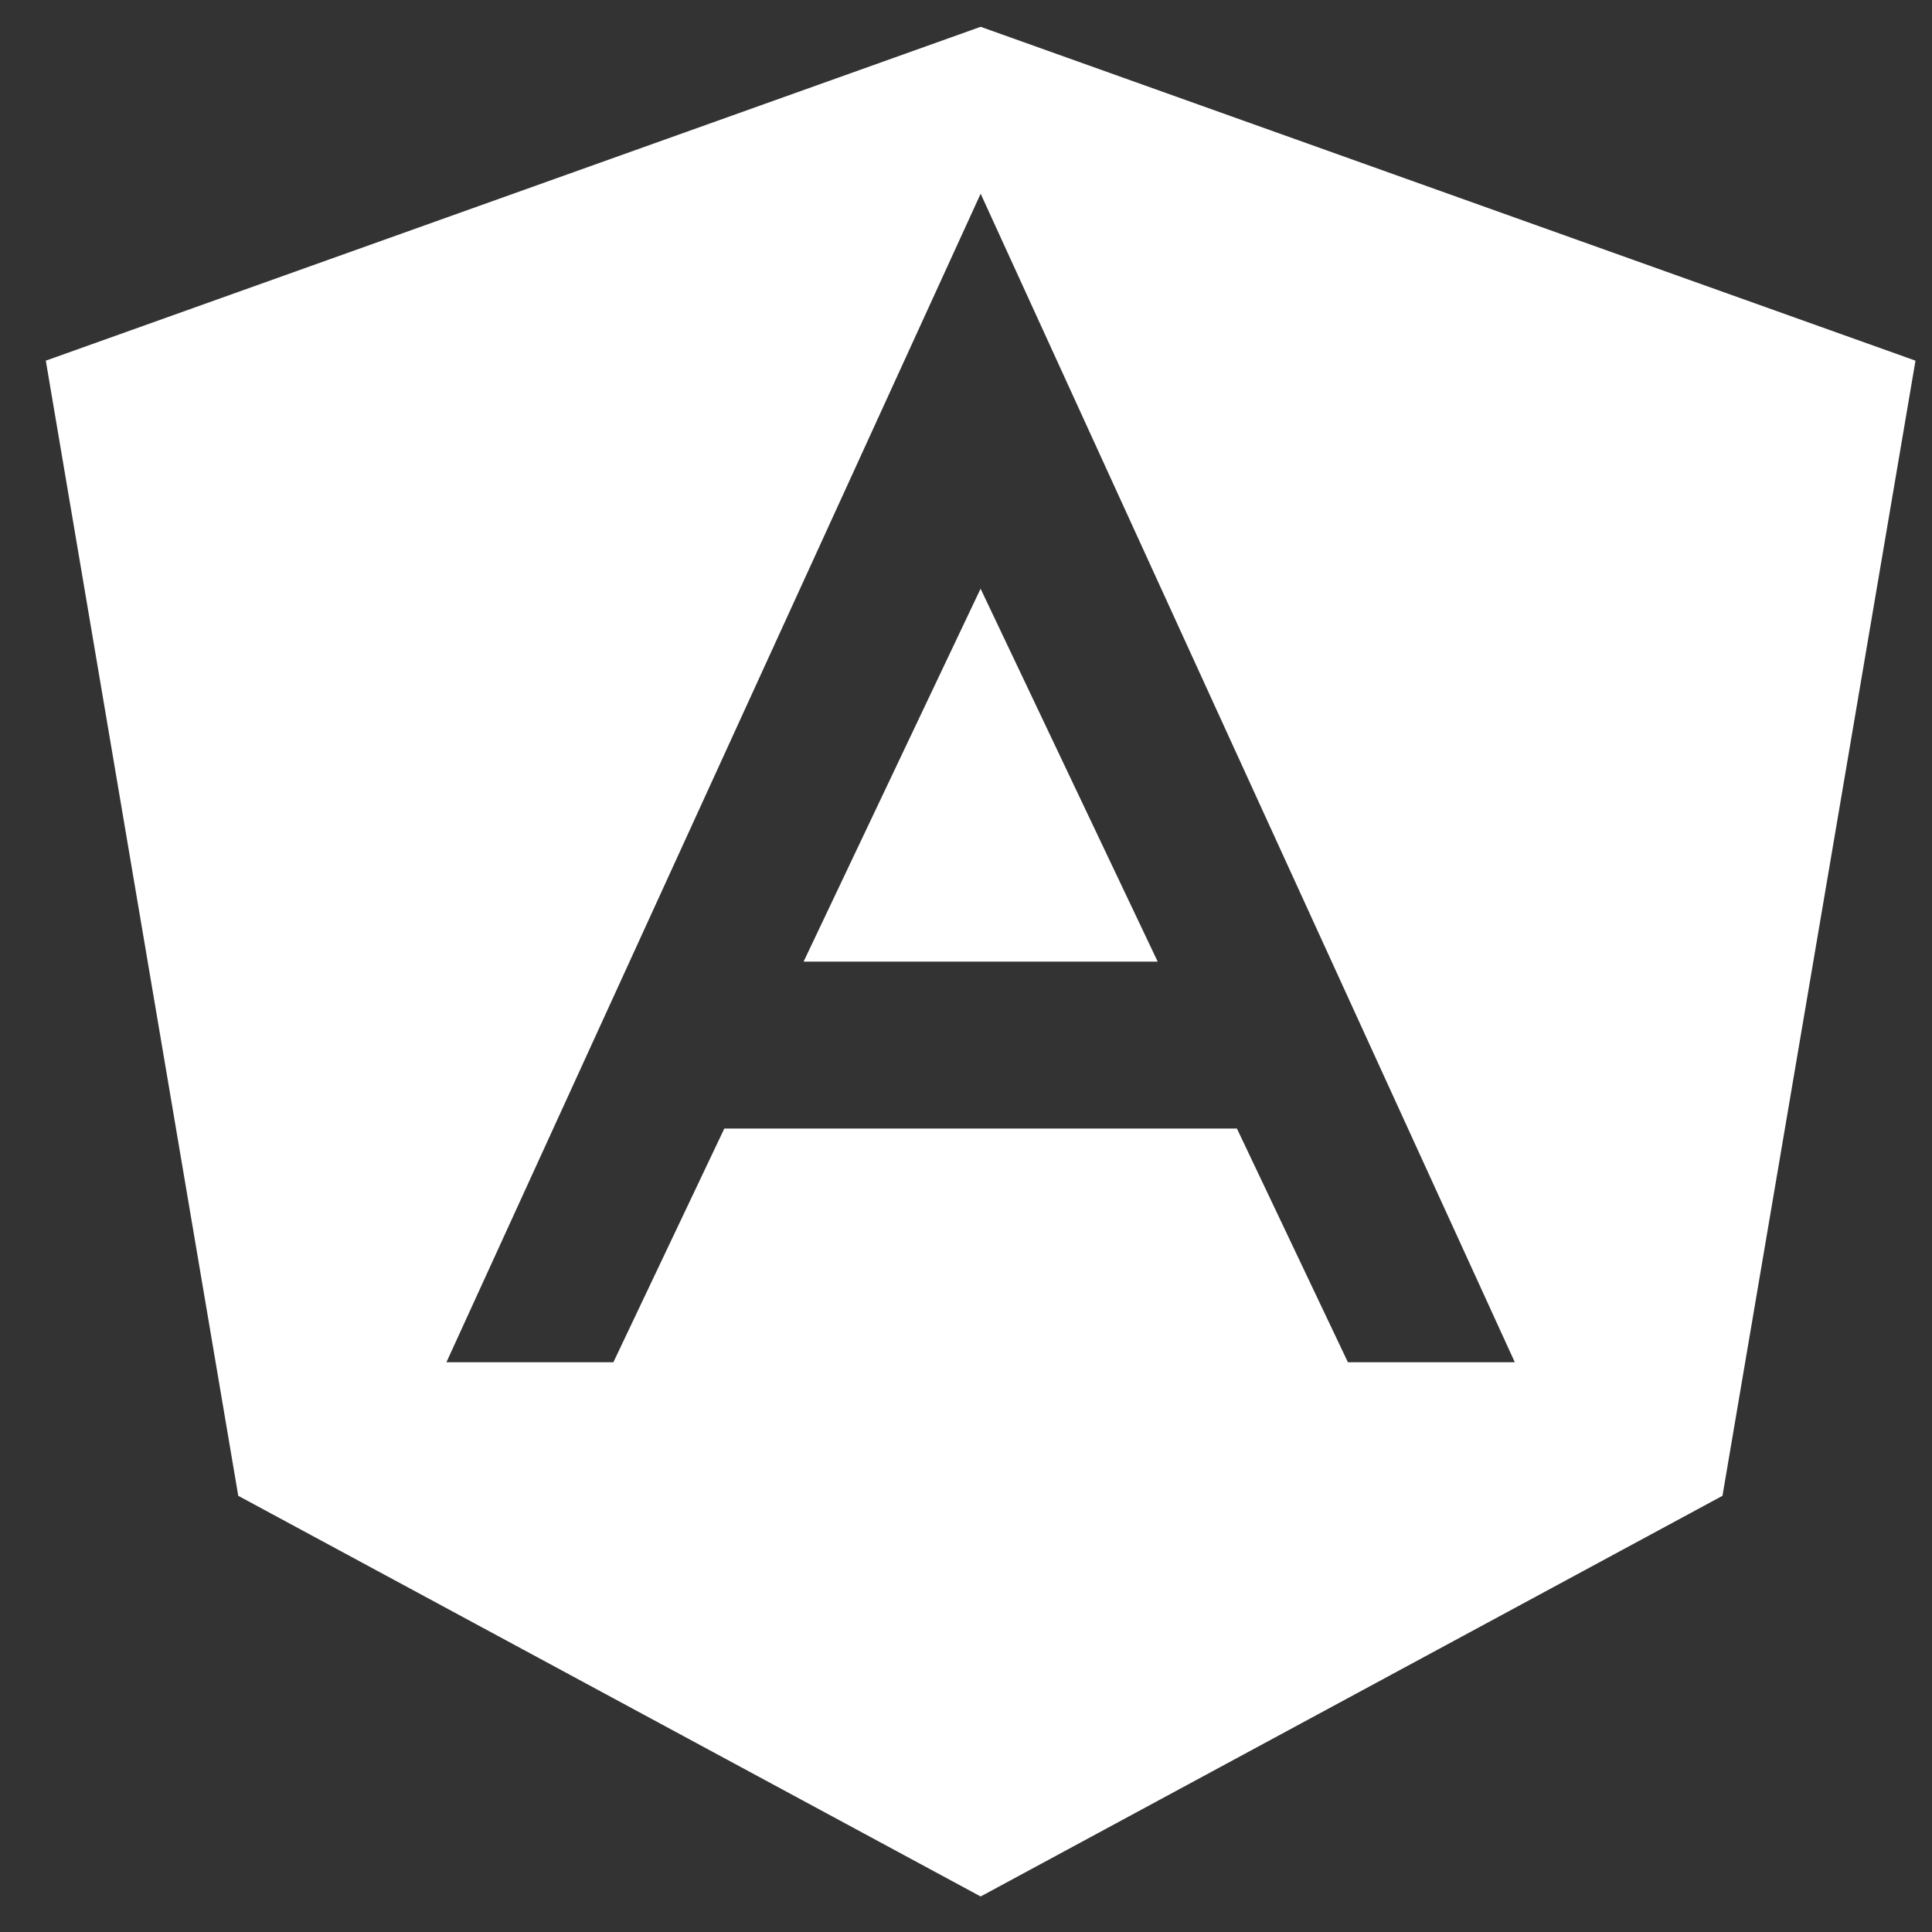 <svg width="31" height="31" viewBox="0 0 31 31" fill="none" xmlns="http://www.w3.org/2000/svg">
<rect x="0" y="0" width="31" height="31" fill="#333333" stroke="none"/>
<path d="M12.894 15.43H18.576L15.734 9.446L12.894 15.43Z" fill="white"/>
<path d="M15.735 0.43L0.735 5.787L3.823 24.001L15.735 30.43L27.638 24.001L30.735 5.787L15.735 0.43ZM21.628 21.858L19.847 18.108H11.622L9.842 21.858H7.163L15.735 3.108L24.306 21.858H21.628Z" fill="white"/>
</svg>
